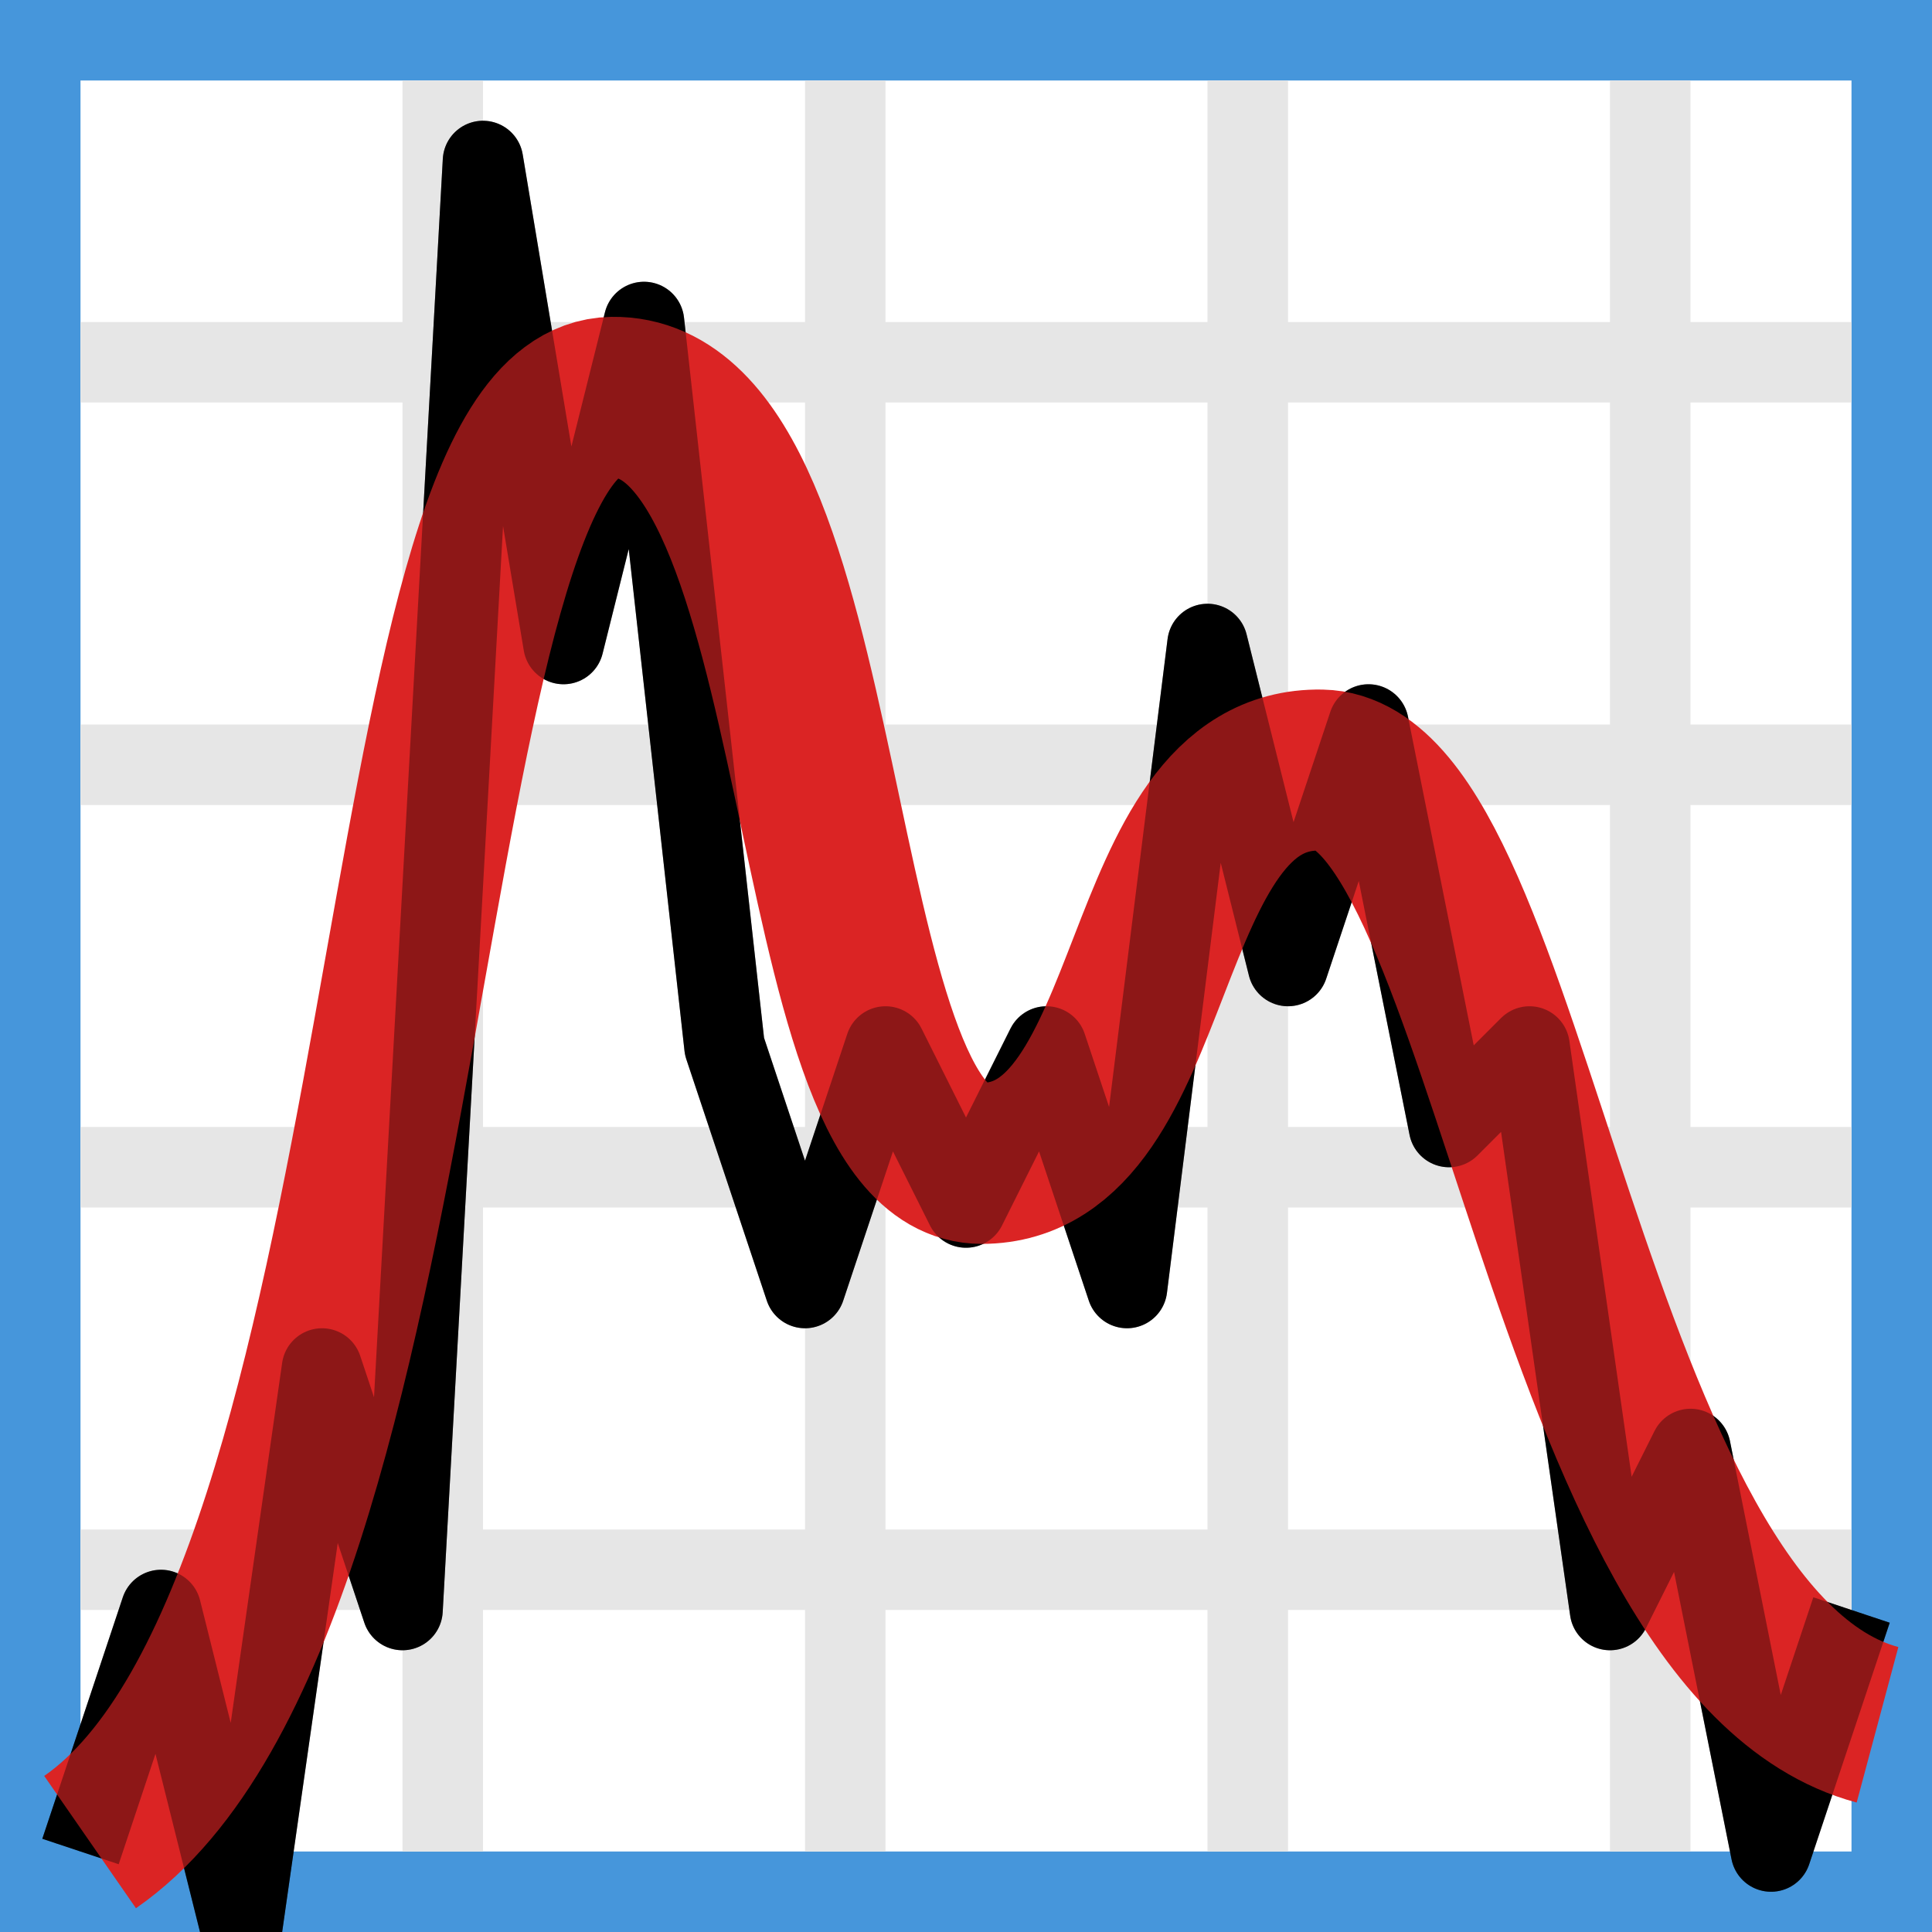 <?xml version="1.0" encoding="UTF-8" standalone="no"?>
<!-- Created with Inkscape (http://www.inkscape.org/) -->

<svg
   xmlns:dc="http://purl.org/dc/elements/1.1/"
   xmlns:cc="http://creativecommons.org/ns#"
   xmlns:rdf="http://www.w3.org/1999/02/22-rdf-syntax-ns#"
   xmlns:svg="http://www.w3.org/2000/svg"
   xmlns="http://www.w3.org/2000/svg"
   xmlns:sodipodi="http://sodipodi.sourceforge.net/DTD/sodipodi-0.dtd"
   xmlns:inkscape="http://www.inkscape.org/namespaces/inkscape"
   width="24"
   height="24"
   viewBox="0 0 24 24"
   id="svg9687"
   version="1.1"
   inkscape:version="0.92.1 r15371"
   sodipodi:docname="gwy_graph_filter-24.svg"
   inkscape:export-filename="gwy_graph_function-24.png"
   inkscape:export-xdpi="96"
   inkscape:export-ydpi="96">
  <rect x="0" y="0" width="24" height="24" fill="#333333" stroke="none"/>
  <defs
     id="defs9689" />
  <sodipodi:namedview
     id="base"
     pagecolor="#ffffff"
     bordercolor="#666666"
     borderopacity="1.0"
     inkscape:pageopacity="0.0"
     inkscape:pageshadow="2"
     inkscape:zoom="7.544632"
     inkscape:cx="27.003035"
     inkscape:cy="-5.4785911"
     inkscape:document-units="px"
     inkscape:current-layer="layer1"
     showgrid="true"
     units="px"
     inkscape:window-width="1920"
     inkscape:window-height="1016"
     inkscape:window-x="0"
     inkscape:window-y="27"
     inkscape:window-maximized="1"
     inkscape:object-nodes="true"
     inkscape:snap-global="true">
                        <inkscape:grid
                       type="xygrid"
                       id="grid1px"
                       originx="0"
                       originy="0"
                       dotted="false"
                       snapvisiblegridlinesonly="false"
                       spacingx="1.0"
                       spacingy="1.0"
                       enabled="true"
                       visible="true" />
                         </sodipodi:namedview>
  <g
     inkscape:label="Layer 1"
     inkscape:groupmode="layer"
     id="layer1"
     transform="translate(-306.298,-648.575)">
    <rect
       style="color:#000000;display:inline;overflow:visible;visibility:visible;opacity:1;vector-effect:none;fill:#ffffff;fill-opacity:1;fill-rule:evenodd;stroke:#4696db;stroke-width:1px;stroke-linecap:butt;stroke-linejoin:miter;stroke-miterlimit:4;stroke-dasharray:none;stroke-dashoffset:0;stroke-opacity:1;marker:none;marker-start:none;marker-mid:none;marker-end:none;enable-background:accumulate"
       id="rect8419"
       width="23"
       height="23"
       x="306.798"
       y="649.075" />
    <g
       id="g8458"
       transform="rotate(-90,318.798,660.075)">
      <path
         inkscape:connector-curvature="0"
         id="path8446"
         d="m 307.298,668.075 h 22"
         style="fill:none;fill-rule:evenodd;stroke:#e6e6e6;stroke-width:1px;stroke-linecap:butt;stroke-linejoin:miter;stroke-opacity:1" />
      <path
         style="fill:none;fill-rule:evenodd;stroke:#e6e6e6;stroke-width:1px;stroke-linecap:butt;stroke-linejoin:miter;stroke-opacity:1"
         d="m 307.298,653.075 h 22"
         id="path8448"
         inkscape:connector-curvature="0" />
      <path
         style="fill:none;fill-rule:evenodd;stroke:#e6e6e6;stroke-width:1px;stroke-linecap:butt;stroke-linejoin:miter;stroke-opacity:1"
         d="m 307.298,663.075 h 22"
         id="path8450"
         inkscape:connector-curvature="0" />
      <path
         inkscape:connector-curvature="0"
         id="path8452"
         d="m 307.298,658.075 h 22"
         style="fill:none;fill-rule:evenodd;stroke:#e6e6e6;stroke-width:1px;stroke-linecap:butt;stroke-linejoin:miter;stroke-opacity:1" />
    </g>
    <path
       inkscape:connector-curvature="0"
       id="path8444"
       d="m 307.298,668.075 h 22"
       style="fill:none;fill-rule:evenodd;stroke:#e6e6e6;stroke-width:1px;stroke-linecap:butt;stroke-linejoin:miter;stroke-opacity:1" />
    <path
       style="fill:none;fill-rule:evenodd;stroke:#e6e6e6;stroke-width:1px;stroke-linecap:butt;stroke-linejoin:miter;stroke-opacity:1"
       d="m 307.298,653.075 h 22"
       id="path8438"
       inkscape:connector-curvature="0" />
    <path
       style="fill:none;fill-rule:evenodd;stroke:#e6e6e6;stroke-width:1px;stroke-linecap:butt;stroke-linejoin:miter;stroke-opacity:1"
       d="m 307.298,663.075 h 22"
       id="path8442"
       inkscape:connector-curvature="0" />
    <path
       inkscape:connector-curvature="0"
       id="path8440"
       d="m 307.298,658.075 h 22"
       style="fill:none;fill-rule:evenodd;stroke:#e6e6e6;stroke-width:1px;stroke-linecap:butt;stroke-linejoin:miter;stroke-opacity:1" />
    <path
       style="fill:none;fill-rule:evenodd;stroke:#000000;stroke-width:1;stroke-linecap:butt;stroke-linejoin:round;stroke-miterlimit:3;stroke-dasharray:none;stroke-opacity:1"
       d="m 307.298,671.575 1,-3 1,4 1,-7 1,3 1,-18 1,6 1,-4 1,9 1,3 1,-3 1,2 1,-2 1,3 1,-8 1,4 1,-3 1,5 1,-1 1,7 1,-2 1,5 1,-3"
       id="path8549"
       inkscape:connector-curvature="0"
       sodipodi:nodetypes="ccccccccccc" />
    <path
       style="fill:none;fill-opacity:1;fill-rule:evenodd;stroke:#db2424;stroke-width:2;stroke-linecap:butt;stroke-linejoin:miter;stroke-miterlimit:4;stroke-dasharray:none;stroke-opacity:1"
       d="m 307.417,671.458 c 4.222,-2.928 3.675,-17.903 6.488,-17.947 2.813,-0.044 2.313,9.516 4.587,9.516 2.274,0 1.867,-4.931 4.219,-4.886 2.353,0.045 3.026,10.819 6.91,11.86"
       id="path8254-7"
       inkscape:connector-curvature="0"
       sodipodi:nodetypes="czzzc" />
    <path
       sodipodi:nodetypes="ccccccccccc"
       inkscape:connector-curvature="0"
       id="path8551"
       d="m 307.298,671.575 1,-3 1,4 1,-7 1,3 1,-18 1,6 1,-4 1,9 1,3 1,-3 1,2 1,-2 1,3 1,-8 1,4 1,-3 1,5 1,-1 1,7 1,-2 1,5 1,-3"
       style="fill:none;fill-rule:evenodd;stroke:#000000;stroke-width:1;stroke-linecap:butt;stroke-linejoin:round;stroke-miterlimit:3;stroke-dasharray:none;stroke-opacity:0.357;fill-opacity:1" />
  </g>
</svg>
